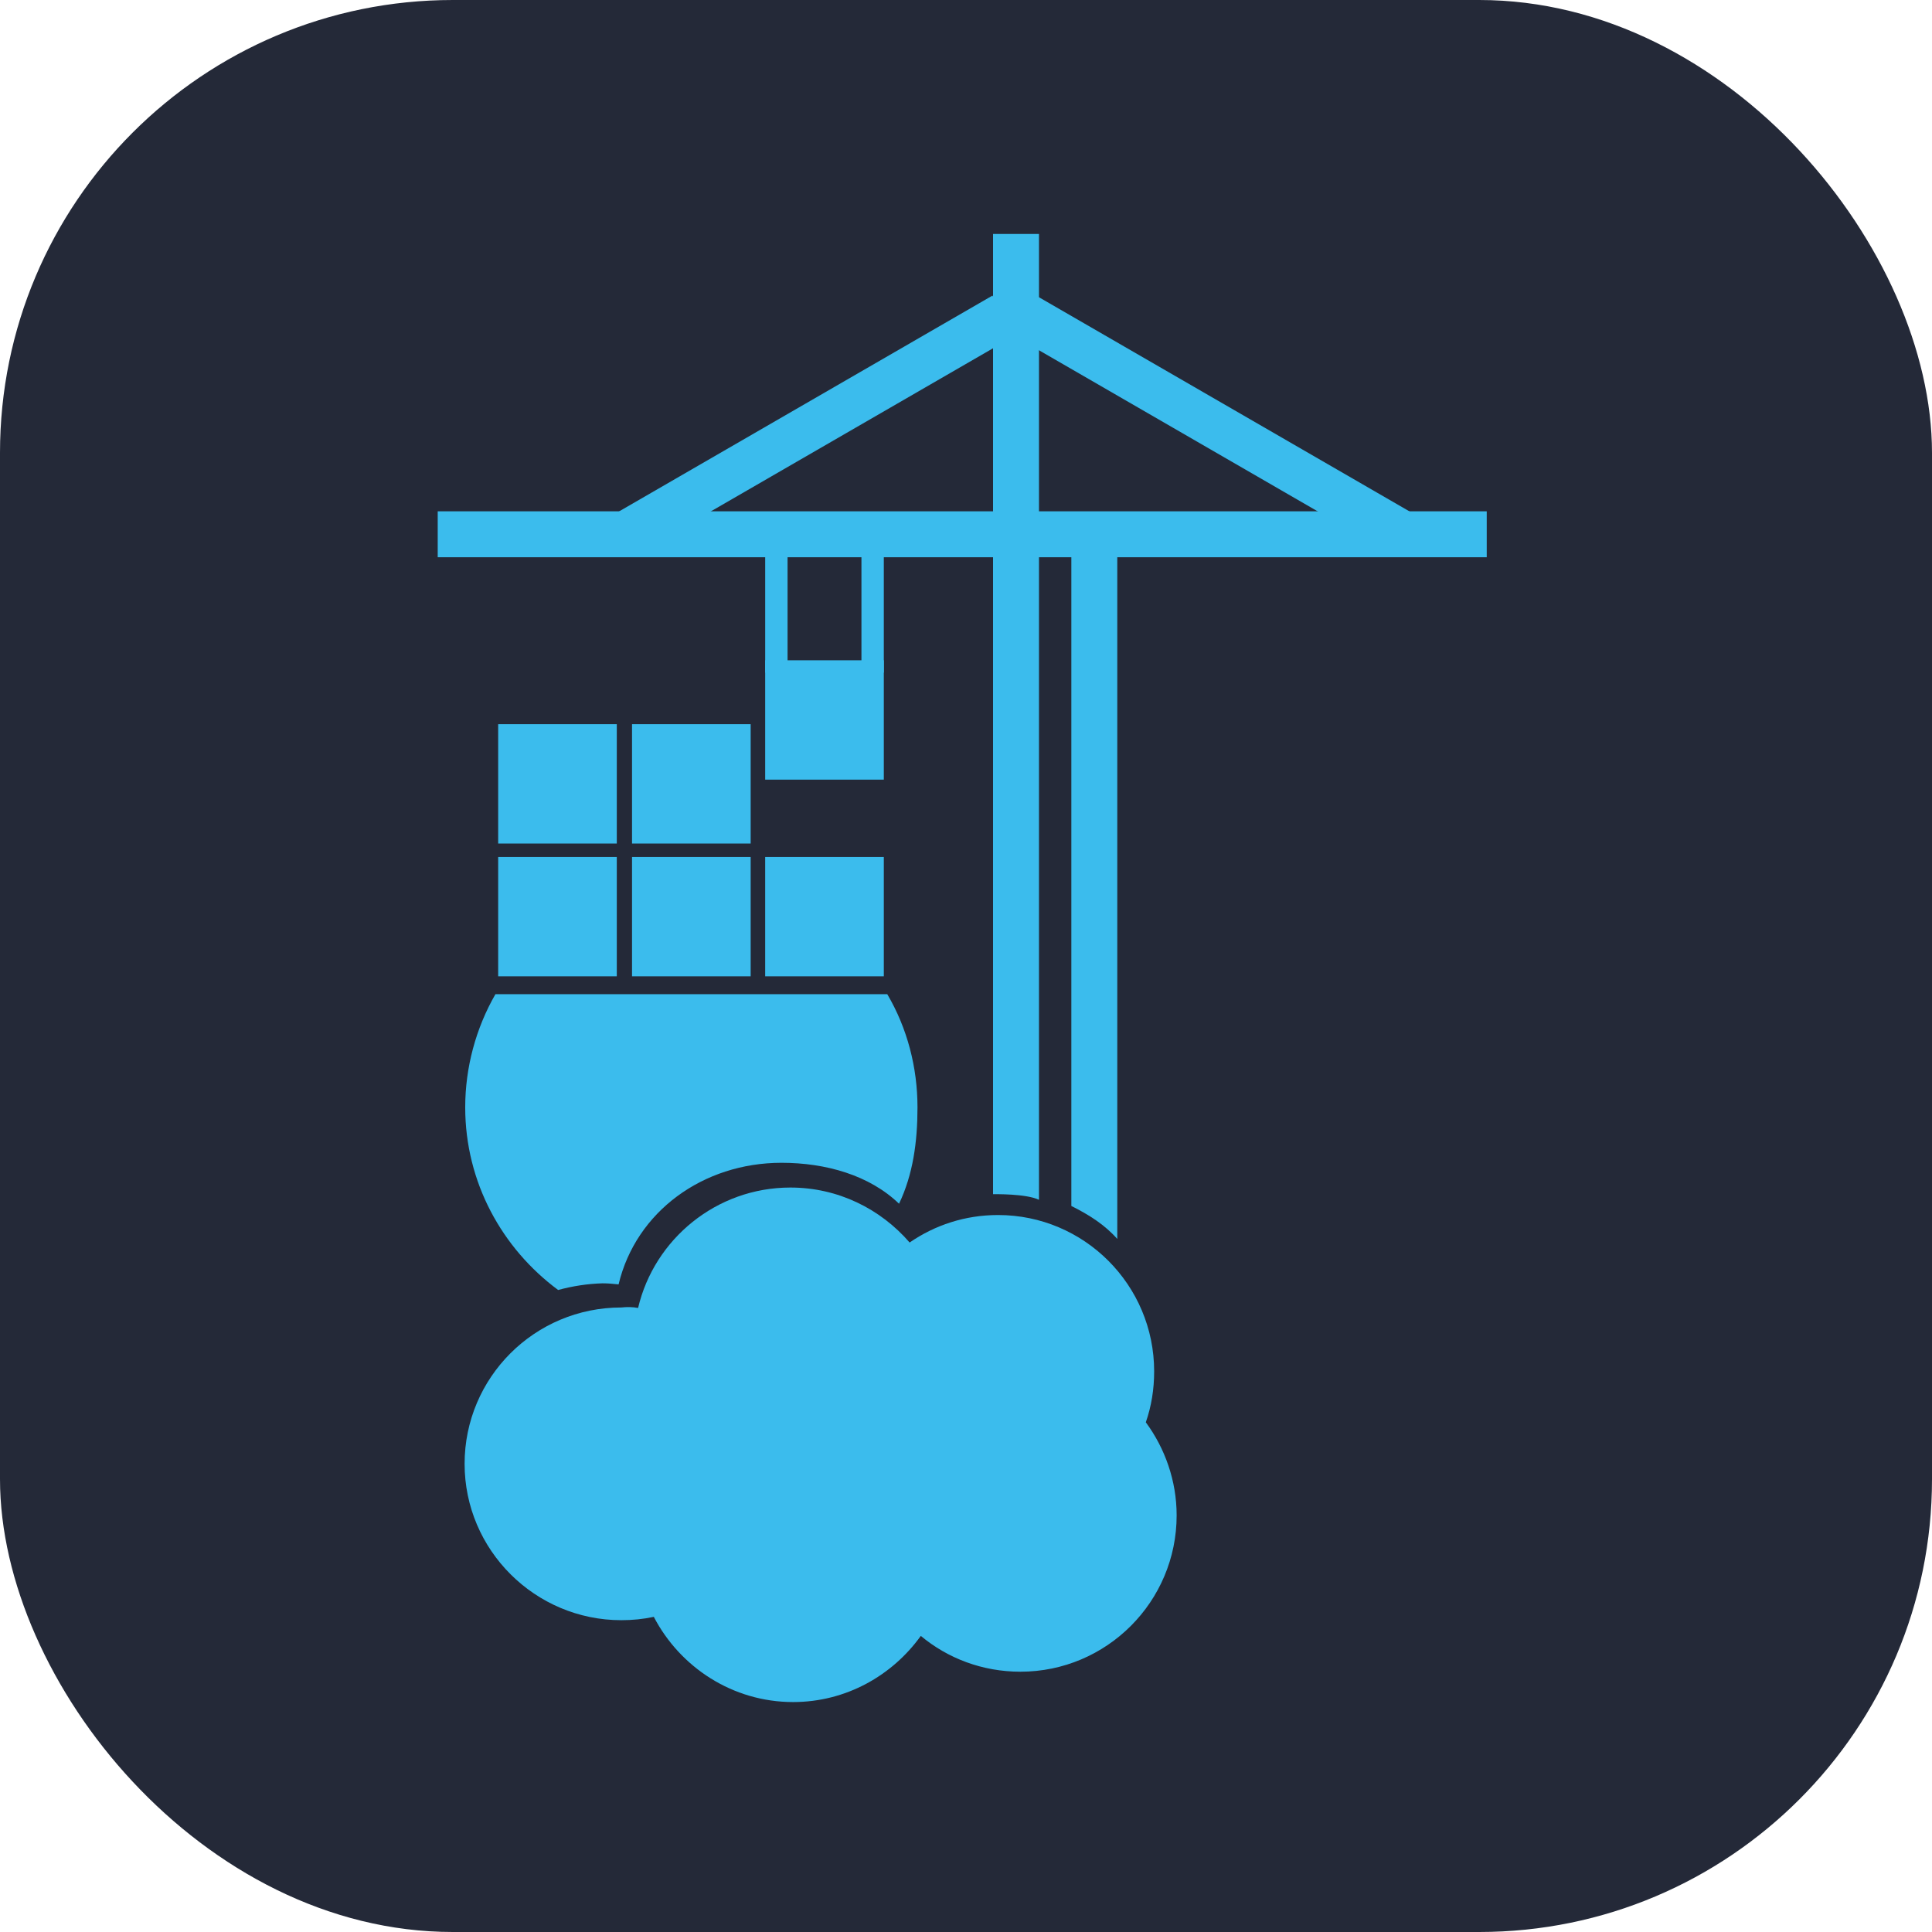 <svg width="256" height="256" viewBox="0 0 256 256" fill="none" xmlns="http://www.w3.org/2000/svg" id="portainer">
<style>
#portainer {
    rect {fill: #242938}

    @media (prefers-color-scheme: light) {
        rect {fill: #F4F2ED}
    }
}
</style>
<rect width="256" height="256" fill="#242938" rx="60"/>
<path d="M104.355 73.759H101.391V89.132H104.355V73.759ZM117.11 73.759H114.146V89.132H117.11V73.759ZM134.548 44.433L131.505 39.167L80.768 68.493L83.811 73.759L134.548 44.433Z" fill="#3BBCED"/>
<path d="M134.248 44.433L137.291 39.167L188.029 68.493L184.986 73.759L134.248 44.433Z" fill="#3BBCED"/>
<path d="M197 73.838V67.752H58V73.838H197Z" fill="#3BBCED"/>
<path d="M141.959 159.799V69.597H148.045V164.166C146.421 162.322 144.339 160.981 141.959 159.799ZM131.584 158.238V31H137.67V158.979C135.951 158.159 131.805 158.238 131.584 158.238ZM73.956 170.93C66.546 165.443 61.643 156.677 61.643 146.728C61.643 141.462 63.046 136.259 65.647 131.734H117.567C120.232 136.259 121.572 141.462 121.572 146.728C121.572 151.332 120.973 155.636 119.128 159.499C115.202 155.715 109.416 154.076 103.551 154.076C93.16 154.076 84.268 160.54 81.966 170.189C81.146 170.11 80.626 170.047 79.822 170.047C77.803 170.11 75.88 170.41 73.956 170.93Z" fill="#3BBCED"/>
<path d="M99.467 95.959H83.747V111.773H99.467V95.959ZM81.729 95.959H66.01V111.773H81.729V95.959ZM81.729 113.555H66.01V129.369H81.729V113.555ZM99.467 113.555H83.747V129.369H99.467V113.555ZM117.11 113.555H101.39V129.369H117.11V113.555ZM117.11 87.492H101.39V103.306H117.11V87.492Z" fill="#3BBCED"/>
<path d="M84.55 173.311C86.695 164.182 94.941 157.355 104.732 157.355C111.039 157.355 116.667 160.177 120.53 164.639C123.873 162.337 127.878 160.997 132.245 160.997C143.66 160.997 152.931 170.268 152.931 181.715C152.931 184.095 152.568 186.319 151.827 188.463C154.35 191.884 155.911 196.189 155.911 200.792C155.911 212.223 146.64 221.51 135.209 221.51C130.164 221.51 125.56 219.728 122.012 216.764C118.228 222.03 112.079 225.531 105.095 225.531C97.085 225.531 90.116 220.927 86.632 214.242C85.228 214.541 83.809 214.683 82.327 214.683C70.912 214.683 61.562 205.396 61.562 193.965C61.562 182.535 70.833 173.248 82.327 173.248C83.068 173.169 83.809 173.169 84.55 173.311Z" fill="#3BBCED"/>
</svg>
